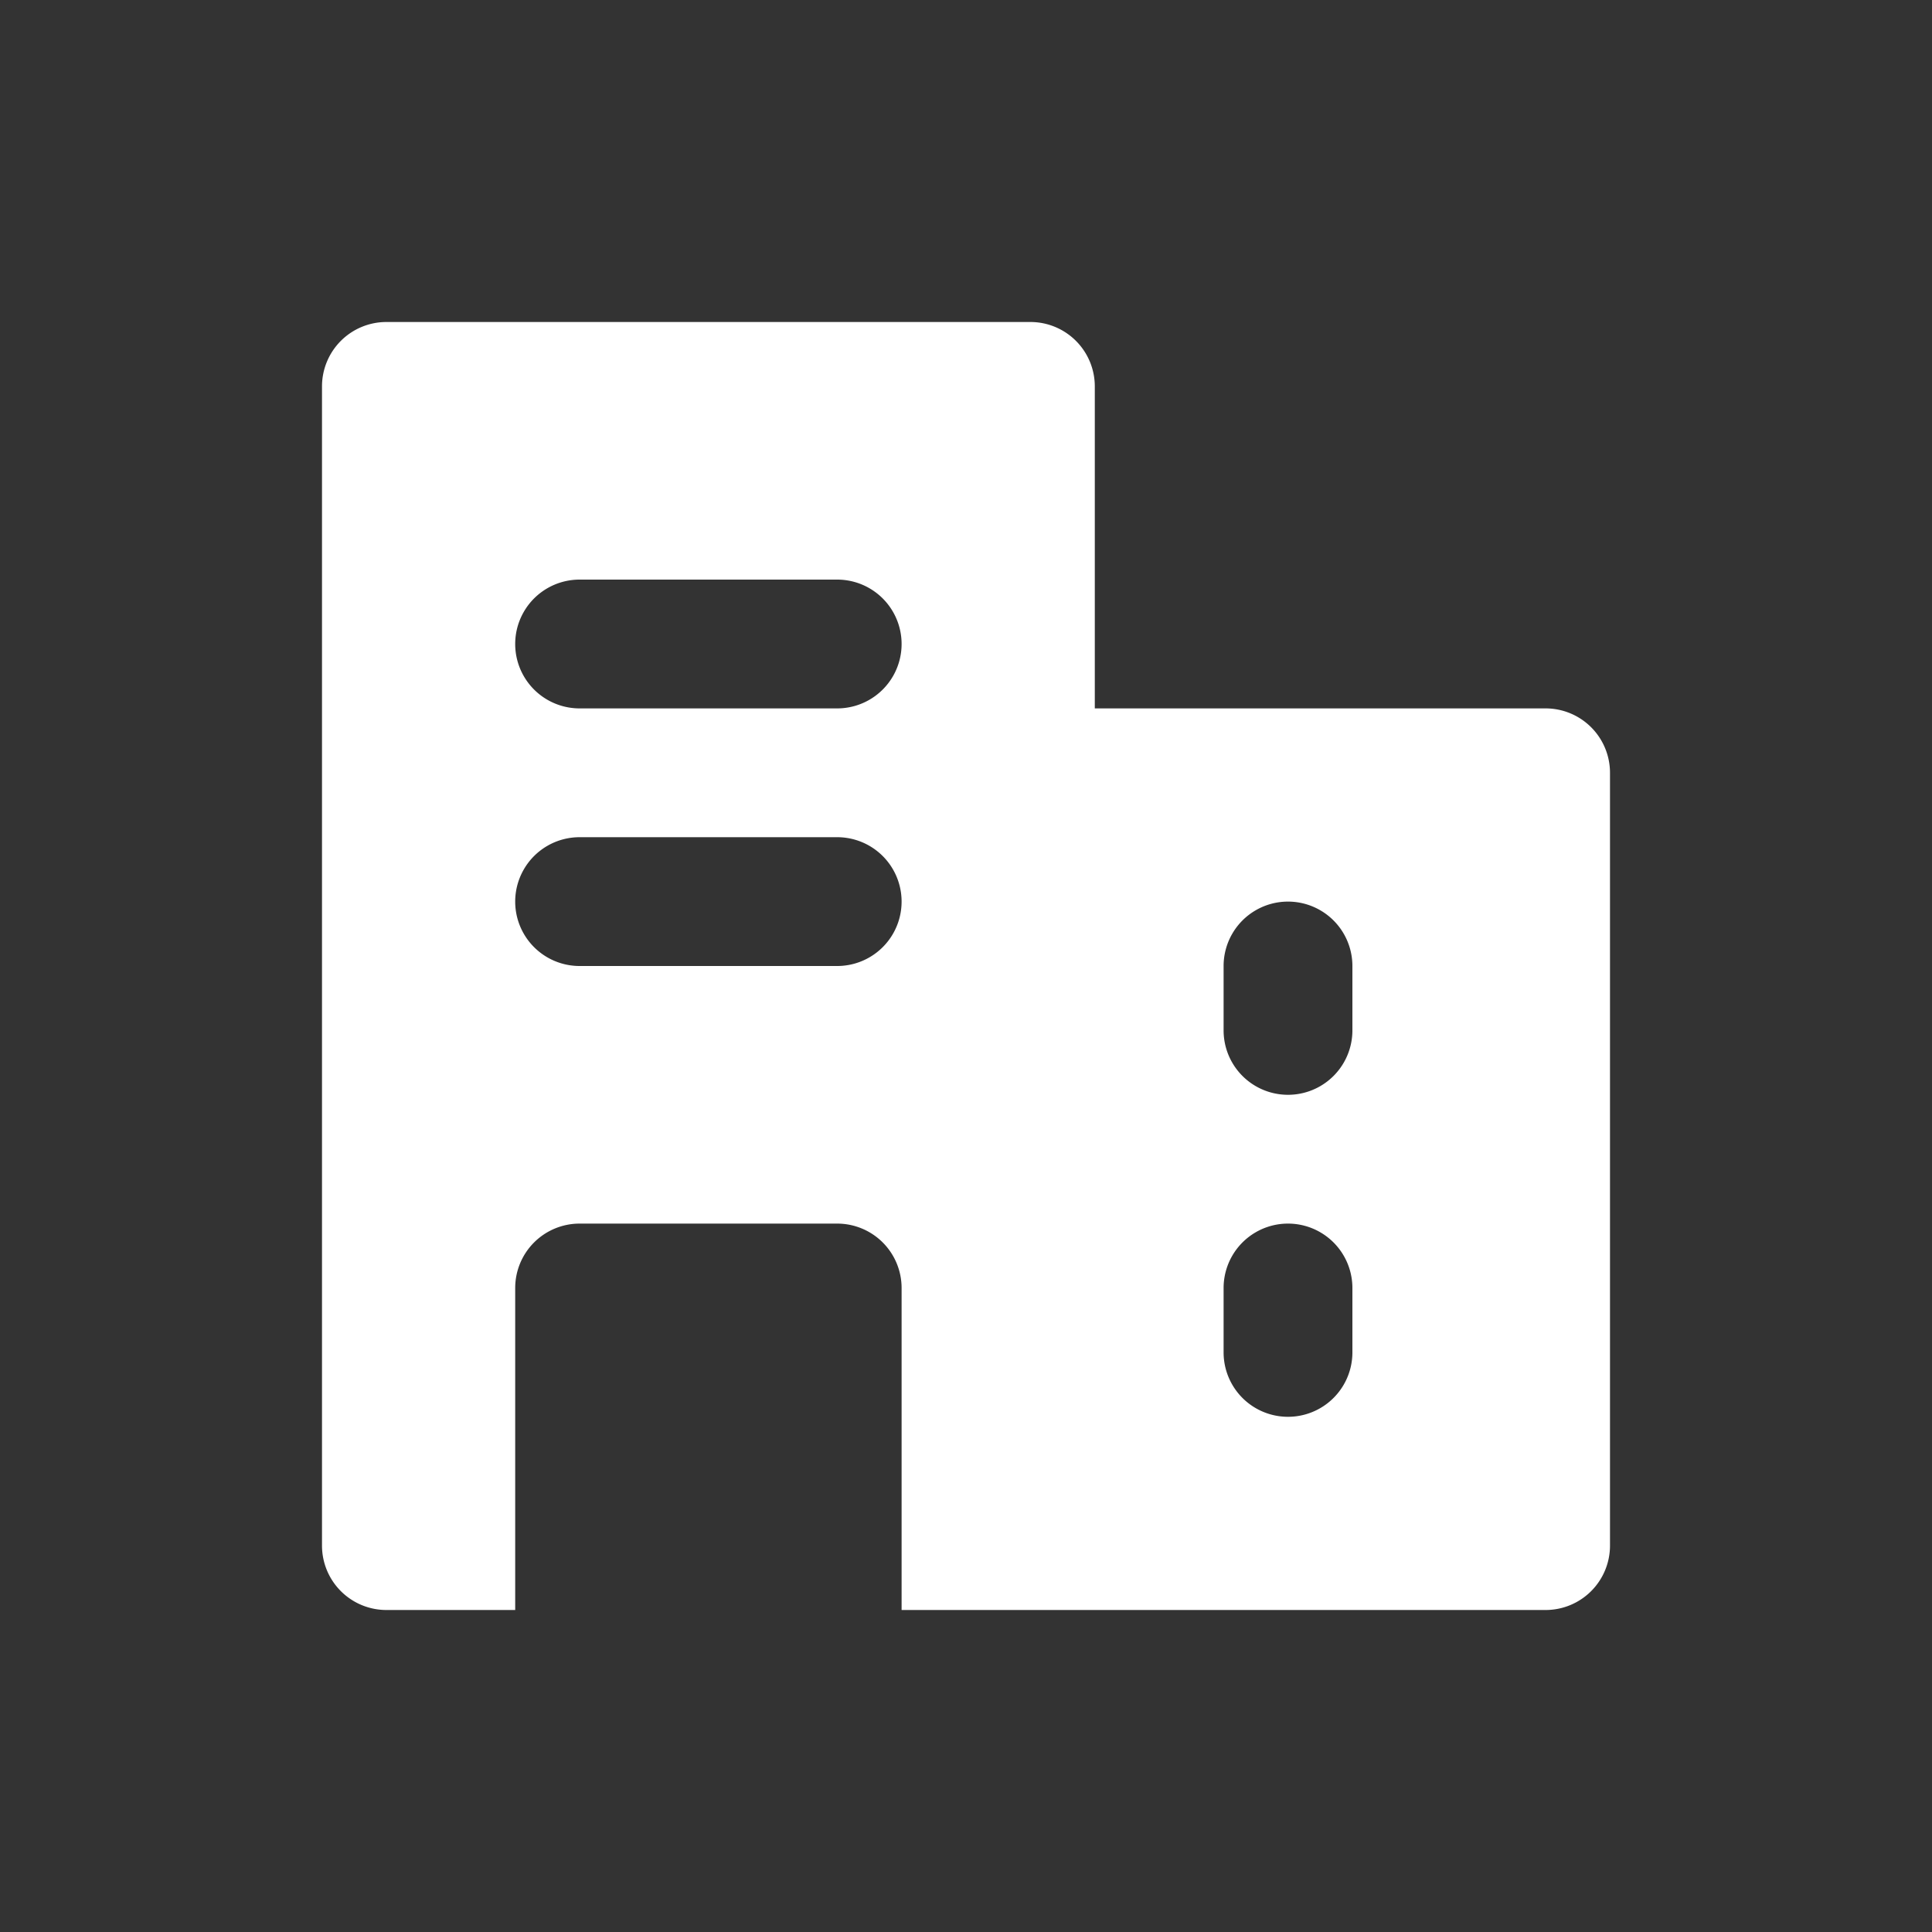 <svg height="24" viewBox="0 0 24 24" width="24" xmlns="http://www.w3.org/2000/svg">
    <rect x="0" y="0" width="24" height="24" fill="#333333" stroke="none"/>
    <g data-name="Group 17327" id="Group_17327" transform="translate(-426 -182)">
        <rect data-name="Rectangle 6005" fill="#fff" height="24" id="Rectangle_6005" opacity="0"
              transform="translate(426 182)" width="24"/>
        <path d="M17.2,6.8H11.6v-4a.8.8,0,0,0-.8-.8h-8a.8.8,0,0,0-.8.8V17.2a.8.8,0,0,0,.8.8H4.4V14a.8.8,0,0,1,.8-.8H8.4a.8.8,0,0,1,.8.8v4h8a.8.8,0,0,0,.8-.8V7.6A.8.8,0,0,0,17.2,6.8ZM8.4,10H5.2a.8.8,0,0,1,0-1.6H8.4a.8.8,0,0,1,0,1.6Zm0-3.2H5.2a.8.8,0,1,1,0-1.6H8.4a.8.8,0,1,1,0,1.6Zm6.4,8a.8.8,0,0,1-1.6,0V14a.8.8,0,0,1,1.6,0Zm0-4a.8.8,0,0,1-1.6,0V10a.8.8,0,1,1,1.6,0Z" data-name="Layer 2"
              fill="#fff"
              id="Layer_2" transform="translate(428 184)"/>
    </g>
</svg>
